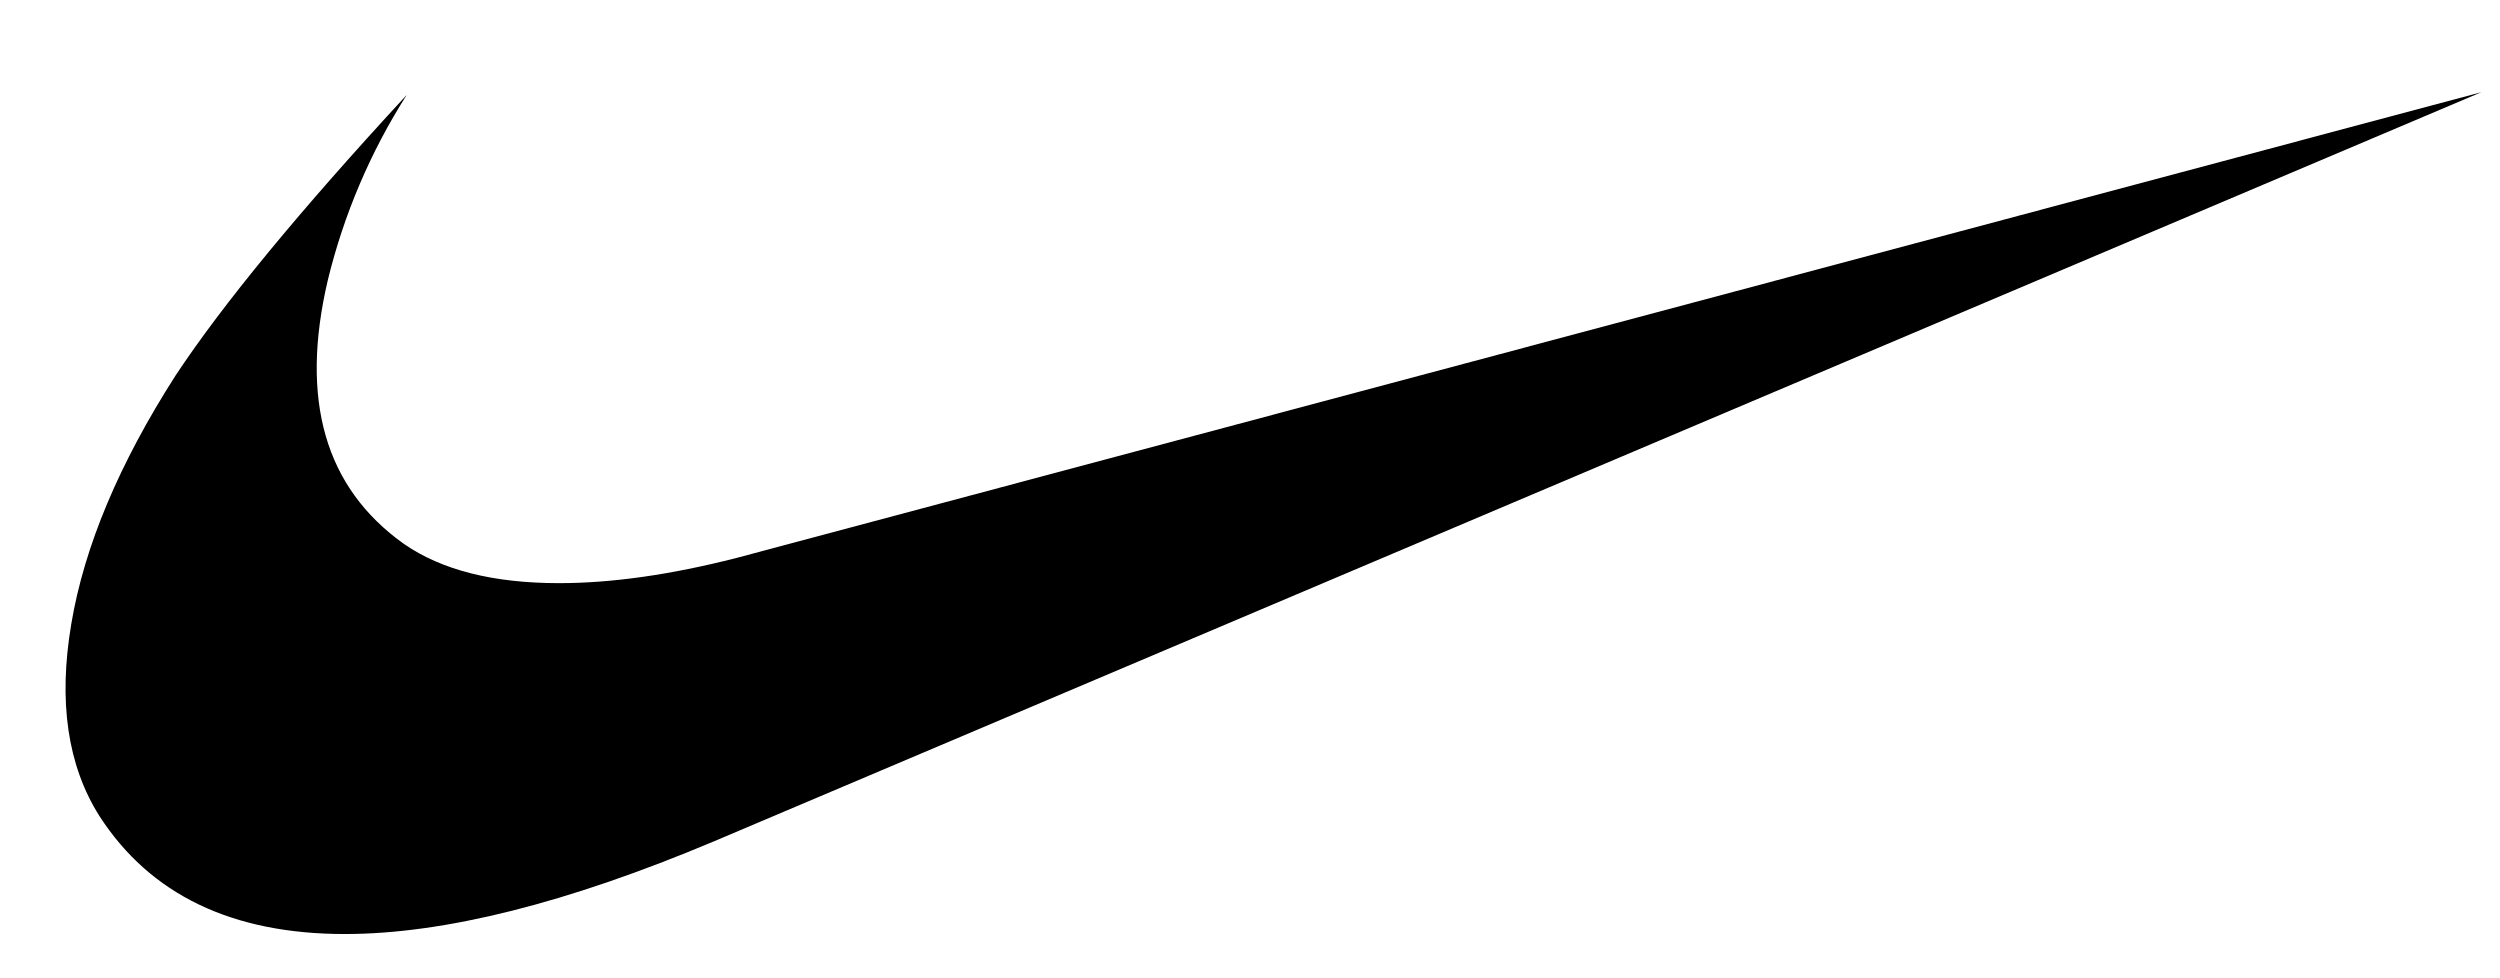 <svg width="23" height="9" viewBox="0 0 23 9" fill="none" xmlns="http://www.w3.org/2000/svg">
<path d="M22.829 0.848L6.569 7.74C5.22 8.308 4.088 8.593 3.172 8.593C2.135 8.593 1.382 8.231 0.915 7.508C0.621 7.043 0.535 6.454 0.656 5.739C0.776 5.025 1.097 4.264 1.615 3.455C2.048 2.8 2.756 1.94 3.742 0.873C3.408 1.398 3.163 1.973 3.016 2.577C2.757 3.679 2.99 4.487 3.716 5.004C4.062 5.244 4.537 5.365 5.143 5.365C5.626 5.365 6.17 5.288 6.776 5.133L22.829 0.848Z" fill="black"/>
</svg>
